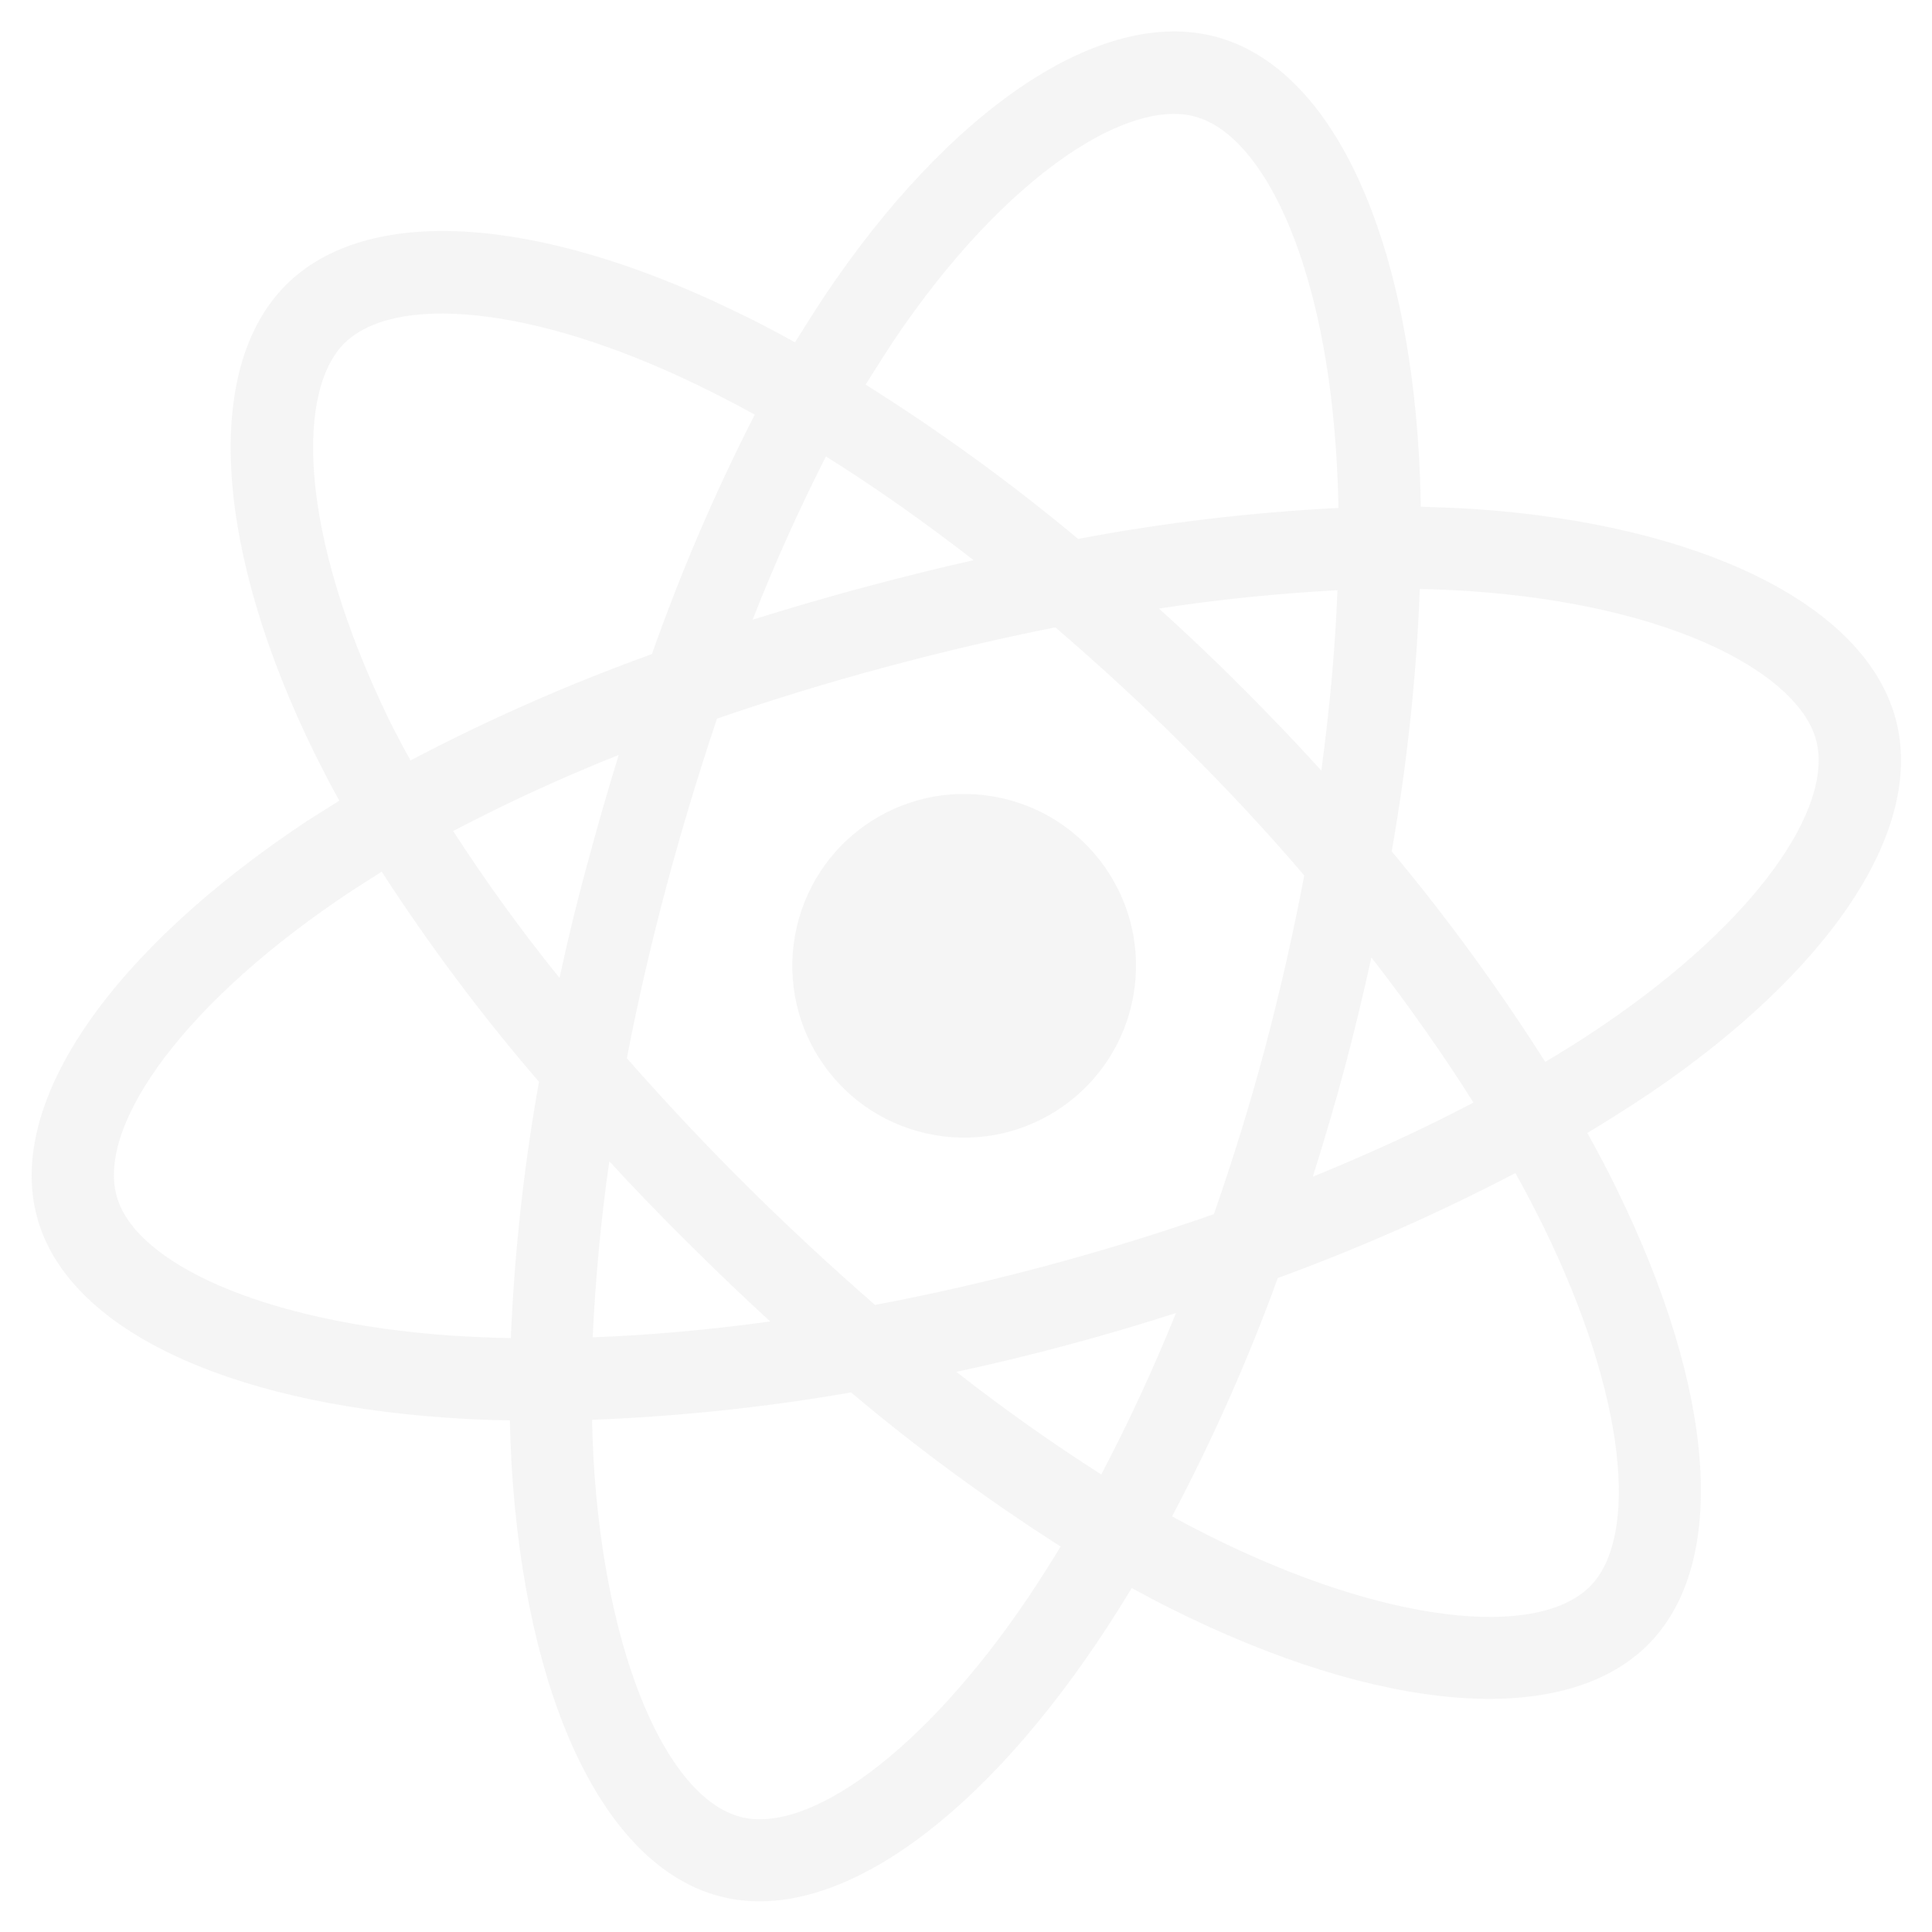 <?xml version="1.0" encoding="UTF-8"?>
<!DOCTYPE svg PUBLIC "-//W3C//DTD SVG 1.1//EN" "http://www.w3.org/Graphics/SVG/1.1/DTD/svg11.dtd">
<svg version="1.1" xmlns="http://www.w3.org/2000/svg" xmlns:xlink="http://www.w3.org/1999/xlink" x="0" y="0" width="624" height="624" viewBox="0, 0, 624, 624">
  <g id="Layer_1" opacity="0.117">
    <path d="M143.707,457.854 L143.707,457.854 C150.678,458.367 157.693,458.661 164.657,458.763 C164.759,463.394 164.983,468.096 165.208,472.799 C169.646,547.702 194.531,602.322 232.226,612.41 C268.361,622.087 314.509,589.534 354.222,530.65 C358.15,524.834 361.86,518.974 365.518,512.921 C369.631,515.132 373.743,517.343 377.926,519.432 C445.003,553.015 504.723,558.754 532.325,531.171 C558.755,504.625 553.637,448.435 522.461,384.63 C519.42,378.302 516.089,372.051 512.687,365.923 C519.819,361.631 526.539,357.345 533.04,353.015 C590.67,313.865 621.922,268.222 612.268,232.193 C602.303,195.004 548.749,169.393 476.502,164.422 C470.6,164.037 464.751,163.843 458.902,163.651 C458.751,156.134 458.478,148.546 457.89,140.939 C452.717,71.408 428.811,21.599 392.772,11.896 C355.514,1.898 306.548,35.517 266.25,95.698 C263.08,100.481 259.961,105.458 256.773,110.556 C250.089,106.861 243.456,103.358 236.585,100.127 C173.808,69.842 118.651,65.676 92.292,92.099 C65.121,119.36 69.707,178.591 101.703,243.522 C104.163,248.454 106.771,253.553 109.573,258.599 C106.117,260.768 102.66,262.936 99.3,265.079 C36.783,306.469 1.851,355.377 11.945,393.049 C21.625,429.174 72.915,452.908 143.707,457.854 z M332.141,515.861 C298.132,566.281 260.784,592.646 239.023,586.778 C215.826,580.569 195.475,535.916 191.694,471.188 C191.502,466.996 191.31,462.803 191.215,458.583 C219.286,457.48 247.181,454.561 274.874,449.729 C296.282,467.804 318.95,484.403 342.564,499.505 C339.259,504.947 335.761,510.439 332.141,515.861 z M434.345,344.778 C437.493,332.961 440.326,321.124 442.941,309.243 C455.114,324.927 466.173,340.702 475.893,356.111 C459.832,364.556 442.404,372.539 424.023,380.052 C427.705,368.299 431.196,356.596 434.345,344.778 L434.345,344.778 z M426.764,248.872 C418.534,239.793 410.065,230.985 401.429,222.325 C392.646,213.498 383.624,204.941 374.338,196.559 C374.338,196.559 374.338,196.559 374.338,196.559 L374.338,196.559 C374.338,196.559 374.338,196.559 374.338,196.559 C393.427,193.618 412.679,191.669 431.97,190.641 C431.264,209.258 429.458,228.791 426.764,248.872 z M421.245,282.755 C417.725,301.299 413.547,319.707 408.712,337.981 C403.877,356.255 398.262,374.324 392.06,392.136 C374.554,398.277 356.479,403.844 337.933,408.814 C319.387,413.783 300.853,418.025 282.621,421.46 C268.441,409.109 254.667,396.34 241.272,383.053 C227.877,369.768 214.984,356.037 202.47,341.79 C206.062,323.125 210.336,304.691 215.242,286.294 L215.242,286.294 C220.103,268.116 225.595,249.977 231.577,232.121 C249.014,226.102 267.281,220.482 286.02,215.461 C304.76,210.441 323.074,206.154 340.868,202.629 C355.267,215.024 369.261,227.839 382.707,241.318 C396.103,254.604 409.021,268.431 421.245,282.755 z M189.584,279.4 C186.293,291.463 183.344,303.641 180.712,315.837 C168.474,300.689 156.976,284.824 146.366,268.411 C163.702,259.314 181.588,251.105 199.828,243.837 C196.171,255.687 192.803,267.459 189.584,279.4 z M196.797,375.093 C205.123,384.147 213.714,393.027 222.446,401.66 C231.056,410.224 239.833,418.638 248.751,426.809 C228.979,429.519 209.773,431.249 191.421,431.921 C192.339,412.936 194.081,393.938 196.797,375.093 z M355.683,476.216 L355.683,476.216 C339.573,465.936 323.984,454.894 308.916,443.092 C332.891,437.91 356.557,431.569 379.815,424.094 C372.339,442.559 364.192,460.064 355.683,476.216 z M513.525,512.397 C496.54,529.371 447.681,524.76 389.776,495.655 C386.057,493.753 382.337,491.851 378.566,489.755 C391.684,464.914 403.112,439.178 412.712,412.795 C439.014,403.159 464.657,391.837 489.448,378.879 C492.624,384.55 495.632,390.369 498.571,396.311 L498.571,396.311 C525.324,450.949 529.436,496.434 513.525,512.397 z M458.573,190.242 C463.984,190.345 469.324,190.57 474.594,190.919 C506.553,193.122 534.17,199.595 554.588,209.342 C572.88,218.107 583.805,228.742 586.548,238.98 C592.398,260.81 567.325,297.448 518.017,330.951 C511.806,335.204 505.517,339.167 499.08,342.962 C484.03,319.249 467.494,296.556 449.496,274.979 C454.434,247.049 457.499,218.689 458.573,190.242 z M288.259,110.609 C306.077,83.991 325.596,63.335 344.204,50.481 C360.893,38.97 375.619,34.816 385.903,37.652 C407.76,43.493 426.991,83.582 431.314,142.987 C431.844,149.989 432.181,157.042 432.298,164.05 C404.113,165.495 376.005,168.781 348.223,174.051 C326.5,155.957 303.611,139.314 279.586,124.218 C282.492,119.608 285.327,115.122 288.259,110.609 z M266.757,147.429 C266.757,147.429 266.757,147.429 266.757,147.429 L266.757,147.429 C266.757,147.429 266.757,147.429 266.757,147.429 C282.421,157.208 298.377,168.462 314.451,180.926 C302.827,183.524 291.088,186.462 279.11,189.671 C266.843,192.958 254.847,196.483 243.095,200.15 C250.095,182.227 258.022,164.677 266.757,147.429 z M101.498,153.508 C99.896,133.233 103.628,118.567 111.117,110.97 C127.124,94.982 171.401,98.336 225.032,124.238 C231.219,127.239 237.459,130.433 243.776,133.916 C231,158.874 219.913,184.724 210.559,211.248 C183.845,220.891 157.816,232.318 132.593,245.599 C130.017,241.008 127.66,236.464 125.426,231.99 L125.4,231.893 C111.504,203.212 103.284,176.013 101.498,153.508 z M114.085,287.414 C117.084,285.471 120.181,283.503 123.276,281.534 C138.642,305.266 155.592,327.952 174.072,349.399 C169.196,376.795 166.144,404.427 164.985,432.172 C158.337,432.089 151.928,431.737 145.615,431.357 C84.95,427.115 43.462,407.897 37.638,386.164 C31.427,362.982 59.96,323.035 114.085,287.414 z" fill="#AAAAAA"/>
    <path d="M366.061,321.573 C371.392,291.34 351.276,262.61 321.042,257.279 C290.808,251.948 262.078,272.065 256.748,302.298 C251.417,332.532 271.533,361.262 301.767,366.593 C332.001,371.923 360.748,351.708 366.061,321.573 z" fill="#AAAAAA"/>
  </g>
</svg>
